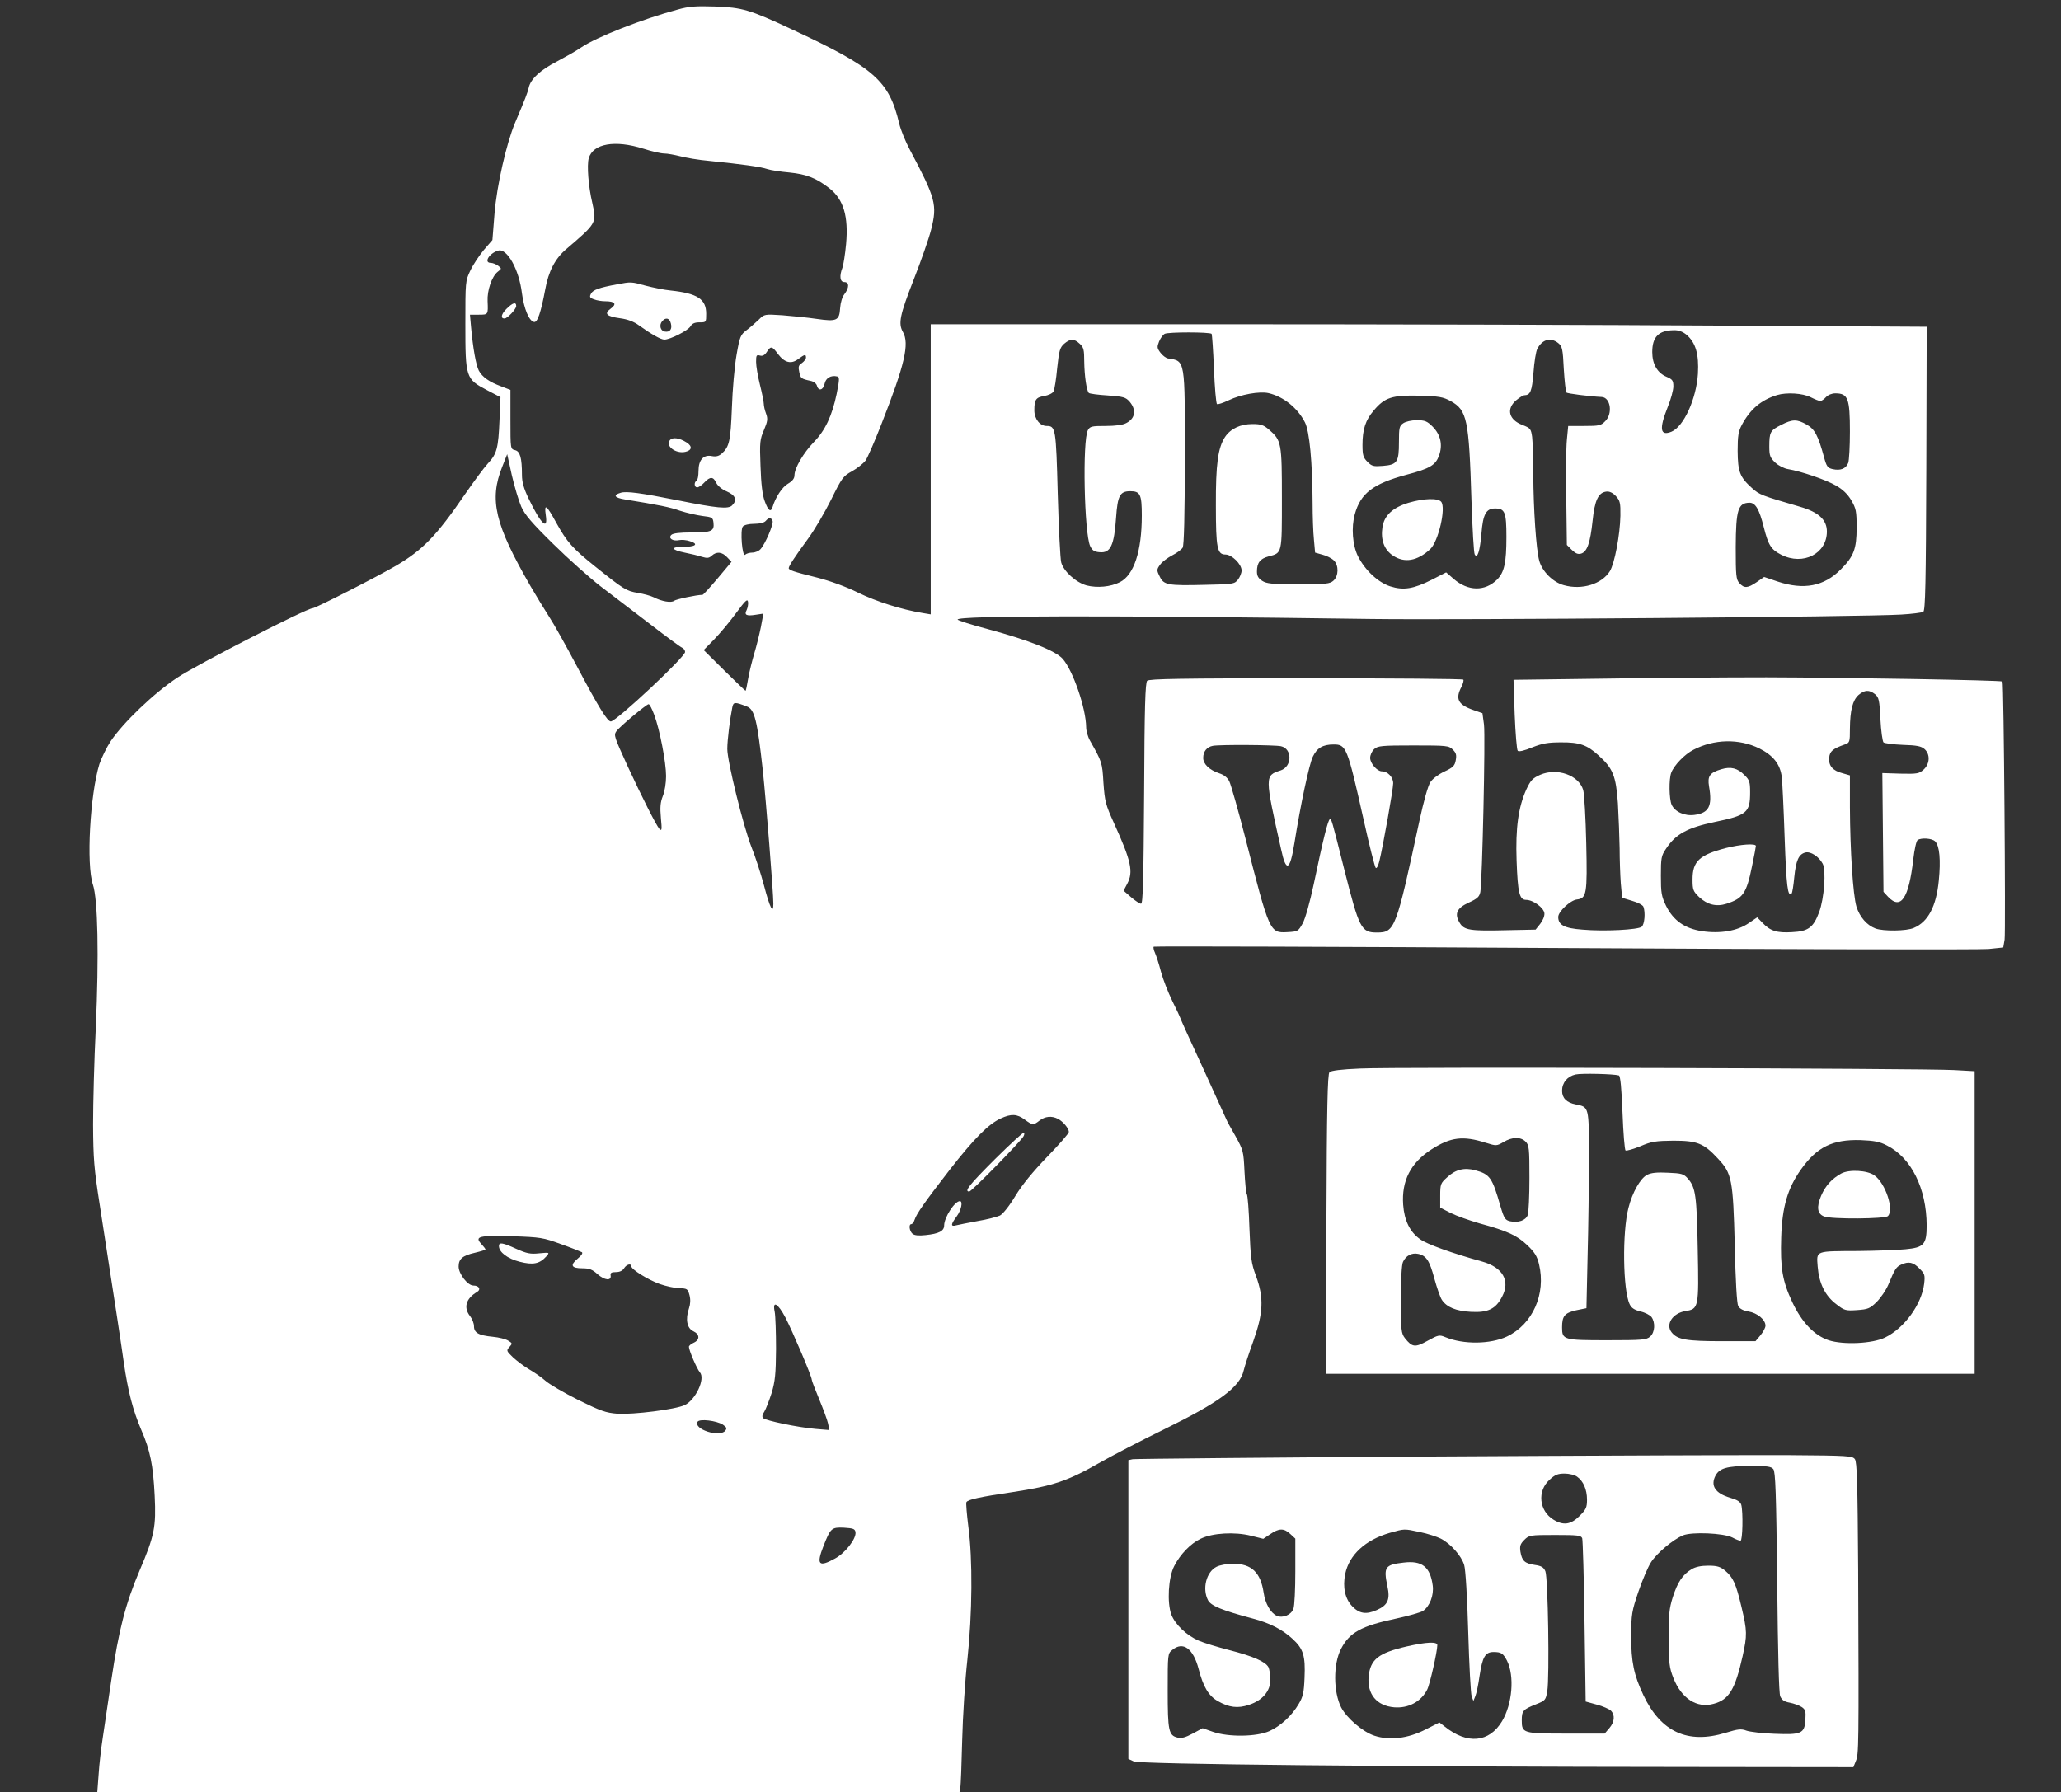 <?xml version="1.0" standalone="no"?>
<!DOCTYPE svg PUBLIC "-//W3C//DTD SVG 20010904//EN"
 "http://www.w3.org/TR/2001/REC-SVG-20010904/DTD/svg10.dtd">
<svg version="1.0" xmlns="http://www.w3.org/2000/svg"
 width="1074pt" height="934pt" viewBox="0 0 1074 934"
 preserveAspectRatio="xMidYMid meet">

<rect x="0" y="0" width="1074" height="934" fill="#333333" stroke="none"/>

<g transform="translate(0,934) scale(0.1,-0.1)"
fill="#ffffff" stroke="none">
<path d="M3531 9290 c-186 -50 -424 -144 -502 -197 -24 -17 -81 -49 -126 -73
-88 -45 -139 -93 -148 -138 -6 -26 -16 -52 -71 -182 -45 -107 -95 -327 -107
-473 l-11 -138 -45 -52 c-24 -29 -56 -77 -70 -107 -26 -54 -26 -59 -26 -280 0
-278 2 -285 112 -343 l71 -37 -5 -118 c-6 -149 -14 -178 -61 -228 -21 -23 -74
-95 -119 -160 -148 -216 -219 -289 -357 -371 -99 -58 -422 -223 -437 -223 -30
0 -600 -292 -704 -361 -123 -81 -284 -236 -349 -333 -21 -32 -47 -86 -58 -118
-49 -159 -69 -525 -34 -628 26 -77 32 -369 15 -749 -8 -163 -14 -388 -14 -501
1 -180 5 -230 34 -415 96 -619 111 -719 126 -825 22 -151 47 -249 91 -352 47
-108 62 -184 70 -343 8 -163 -1 -209 -78 -389 -74 -174 -109 -310 -148 -573
-17 -114 -37 -251 -45 -303 -8 -52 -18 -137 -21 -187 l-7 -93 2246 0 2247 0 4
22 c3 13 7 124 10 248 3 124 15 313 27 420 26 241 28 524 5 694 -8 65 -13 123
-10 127 8 14 69 27 244 53 204 31 285 58 442 148 68 39 222 119 343 178 288
141 397 221 416 308 5 21 27 89 50 152 52 147 56 225 14 340 -25 67 -28 94
-34 245 -3 94 -9 175 -14 182 -4 6 -9 60 -12 119 -5 103 -6 109 -47 183 -24
41 -45 80 -47 86 -2 5 -57 126 -122 268 -66 142 -119 260 -119 263 0 2 -18 41
-41 87 -22 45 -49 114 -59 152 -10 39 -24 82 -31 98 -7 15 -10 30 -7 33 3 3
966 0 2139 -7 1174 -7 2169 -9 2211 -5 l77 8 7 41 c6 40 -4 1338 -11 1345 -6
7 -830 21 -1230 22 -220 0 -607 -3 -859 -7 l-459 -6 6 -180 c4 -99 11 -185 16
-190 6 -6 35 1 76 18 53 21 83 26 149 26 96 1 136 -13 195 -67 76 -68 92 -107
102 -251 4 -71 8 -176 9 -234 0 -58 3 -140 6 -182 l7 -76 52 -16 c29 -8 56
-22 59 -31 11 -30 6 -91 -9 -104 -19 -16 -196 -25 -309 -15 -94 7 -126 24
-126 66 0 28 63 87 97 91 51 6 55 28 49 293 -3 132 -10 257 -16 278 -23 77
-136 117 -224 79 -40 -18 -50 -29 -72 -76 -42 -93 -57 -201 -51 -371 6 -170
15 -205 50 -205 36 0 92 -41 95 -70 1 -15 -8 -37 -22 -55 l-24 -30 -148 -3
c-195 -5 -225 0 -248 39 -28 47 -15 76 48 105 44 20 55 30 60 55 10 53 27 812
19 873 l-8 59 -46 16 c-81 28 -97 58 -63 122 8 17 13 34 9 37 -4 4 -373 7
-820 7 -654 0 -817 -3 -827 -13 -10 -10 -14 -133 -16 -587 -3 -453 -6 -575
-16 -575 -7 0 -30 15 -52 34 l-39 34 19 36 c33 62 21 118 -69 316 -44 97 -48
113 -55 210 -6 107 -8 110 -70 220 -11 19 -20 51 -20 70 -1 98 -68 294 -122
356 -37 42 -175 97 -390 155 -87 23 -158 46 -158 50 0 21 799 22 2158 3 433
-6 2575 11 2759 23 56 3 107 10 115 14 11 7 14 146 16 747 l2 739 -1072 6
c-590 4 -1758 7 -2595 7 l-1523 0 0 -756 0 -756 -42 7 c-110 18 -242 60 -336
106 -65 32 -145 61 -215 79 -122 30 -147 39 -147 49 0 11 35 64 99 151 35 47
89 140 122 206 56 114 63 123 109 148 27 15 58 40 70 55 11 16 49 103 84 193
121 308 146 417 111 478 -25 44 -16 88 56 272 39 99 80 217 91 261 33 130 24
162 -111 417 -22 41 -47 102 -55 135 -53 225 -129 292 -562 493 -218 102 -257
113 -399 118 -98 3 -134 1 -194 -16z m-178 -725 c43 -14 92 -25 108 -25 17 0
54 -7 82 -14 29 -8 99 -20 157 -25 167 -17 262 -30 298 -42 18 -6 70 -14 116
-18 89 -9 140 -29 209 -83 73 -58 99 -146 86 -290 -5 -54 -14 -109 -19 -123
-17 -44 -13 -75 10 -75 26 0 26 -29 1 -62 -12 -15 -21 -44 -23 -73 -4 -66 -17
-72 -122 -57 -47 7 -128 15 -179 19 -93 6 -94 6 -123 -23 -17 -16 -45 -41 -64
-55 -31 -24 -35 -32 -52 -130 -10 -57 -21 -180 -24 -274 -7 -174 -13 -203 -53
-239 -15 -13 -29 -17 -51 -13 -44 9 -70 -20 -70 -77 0 -25 -4 -48 -10 -51 -15
-9 -12 -35 3 -35 8 0 24 11 37 25 30 32 47 32 62 -1 8 -16 29 -34 55 -45 46
-20 56 -45 28 -73 -20 -20 -77 -15 -285 27 -191 38 -266 48 -295 39 -42 -12
-34 -26 22 -35 178 -29 234 -40 287 -59 34 -11 86 -23 116 -27 51 -6 55 -8 58
-35 5 -44 -10 -51 -113 -51 -63 0 -98 -4 -107 -13 -17 -17 8 -34 41 -27 12 3
39 1 58 -6 46 -15 27 -29 -39 -29 -66 0 -60 -16 10 -30 31 -6 72 -16 90 -22
27 -8 37 -7 51 6 25 23 54 20 80 -8 l23 -24 -72 -86 c-40 -47 -75 -86 -79 -86
-30 0 -138 -23 -148 -31 -14 -12 -64 -4 -106 18 -16 8 -53 18 -83 23 -60 10
-72 17 -223 138 -117 94 -146 126 -203 229 -50 92 -63 101 -54 39 13 -84 -25
-48 -89 85 -26 54 -35 87 -35 124 0 89 -10 123 -36 129 -24 6 -24 6 -24 160
l0 154 -47 18 c-63 23 -100 49 -118 83 -15 30 -30 116 -40 224 l-6 67 46 0
c49 0 49 0 46 70 -3 56 22 129 52 153 22 17 22 17 3 32 -11 8 -28 15 -38 15
-39 0 -9 50 38 64 46 14 109 -98 124 -223 11 -81 37 -144 63 -149 18 -4 36 51
58 168 17 96 52 163 110 212 158 135 159 136 136 239 -21 88 -29 198 -19 234
22 77 137 97 285 50z m5436 -970 c47 -41 65 -100 59 -203 -8 -130 -74 -276
-138 -302 -59 -24 -65 14 -20 127 17 41 30 90 30 109 0 31 -5 37 -35 50 -48
20 -75 66 -75 129 0 79 33 113 112 114 25 1 46 -7 67 -24z m-2475 5 c2 -3 8
-85 12 -183 4 -98 11 -180 16 -183 4 -3 32 6 61 20 62 30 161 48 208 37 77
-18 151 -77 189 -152 24 -46 39 -209 40 -419 0 -69 3 -155 7 -193 l6 -67 39
-11 c21 -5 48 -19 59 -30 26 -26 25 -80 -2 -105 -19 -17 -38 -19 -183 -19
-138 0 -166 3 -189 18 -20 13 -27 26 -27 48 0 46 16 67 60 79 72 19 70 11 70
302 0 289 -2 302 -66 358 -29 25 -43 30 -87 30 -63 0 -114 -24 -143 -67 -37
-56 -49 -142 -48 -358 0 -222 7 -255 50 -255 33 0 84 -50 84 -83 0 -14 -9 -35
-19 -48 -18 -23 -26 -24 -171 -27 -195 -5 -216 -1 -237 44 -16 32 -16 36 3 62
11 15 40 36 63 48 24 12 48 30 54 40 7 13 11 168 11 459 1 527 3 513 -88 527
-10 2 -28 15 -39 30 -18 24 -18 30 -7 58 7 17 20 35 29 40 16 10 235 10 245 0z
m-687 -52 c20 -18 23 -32 23 -92 1 -74 12 -152 24 -164 4 -4 49 -10 99 -13 82
-6 93 -9 114 -33 36 -43 29 -87 -18 -111 -18 -10 -57 -15 -108 -15 -72 0 -81
-2 -92 -22 -29 -54 -19 -538 12 -604 11 -23 22 -30 50 -32 56 -5 75 35 85 181
8 114 20 137 74 137 52 0 60 -17 60 -127 0 -186 -41 -310 -114 -347 -49 -25
-119 -31 -174 -17 -56 16 -119 73 -132 120 -5 20 -13 181 -18 358 -9 341 -11
353 -58 353 -35 0 -64 37 -64 81 0 56 8 68 51 75 22 4 44 14 49 24 5 9 14 64
19 121 10 92 14 107 36 127 33 28 52 28 82 0z m2493 4 c21 -17 24 -30 29 -135
4 -64 10 -119 14 -123 5 -5 119 -20 184 -23 46 -3 58 -87 18 -126 -22 -23 -32
-25 -109 -25 l-84 0 -7 -73 c-4 -40 -5 -179 -3 -310 l3 -237 26 -26 c20 -19
32 -24 49 -19 31 10 47 57 59 170 11 108 30 148 72 153 16 2 33 -6 49 -23 22
-24 25 -35 24 -103 -2 -100 -30 -248 -55 -289 -42 -67 -145 -99 -239 -73 -57
15 -114 72 -129 128 -16 58 -30 268 -31 448 0 83 -3 172 -6 197 -6 42 -9 46
-50 62 -72 27 -86 84 -33 129 17 14 36 26 42 26 32 1 40 20 48 118 4 56 13
111 20 124 26 50 70 61 109 30z m-4066 -57 c35 -46 69 -54 106 -26 34 25 40
26 40 7 0 -7 -10 -20 -21 -28 -18 -11 -20 -20 -14 -47 7 -33 9 -35 59 -46 16
-3 30 -14 33 -25 8 -30 33 -24 40 10 6 30 33 46 66 38 12 -3 12 -15 -3 -90
-24 -115 -60 -192 -120 -253 -53 -55 -100 -135 -100 -172 0 -16 -10 -30 -34
-44 -30 -17 -65 -71 -80 -121 -9 -30 -23 -20 -41 30 -12 32 -19 89 -22 183 -5
124 -3 139 18 188 19 45 21 58 11 85 -7 18 -12 41 -12 52 0 10 -9 55 -20 99
-11 44 -20 97 -20 119 0 34 2 38 20 33 14 -4 25 2 36 19 21 32 27 31 58 -11z
m5381 -225 c22 -11 44 -20 51 -20 6 0 19 9 29 20 11 12 31 20 49 20 66 0 76
-26 76 -199 0 -77 -4 -151 -9 -164 -12 -30 -40 -41 -81 -32 -26 6 -32 14 -45
63 -31 113 -48 145 -90 169 -51 29 -74 29 -134 -2 -56 -28 -61 -37 -61 -112 0
-48 4 -58 31 -84 17 -16 47 -31 67 -34 66 -11 197 -55 250 -86 35 -20 60 -44
79 -76 25 -43 28 -57 28 -143 0 -111 -15 -150 -83 -218 -87 -88 -193 -108
-328 -63 l-71 24 -39 -27 c-47 -32 -65 -33 -90 -5 -17 19 -19 38 -19 188 1
195 12 230 72 231 31 0 51 -35 74 -127 24 -95 38 -117 91 -144 114 -58 238 5
238 121 0 61 -43 101 -140 129 -202 59 -211 62 -251 98 -63 57 -73 84 -74 193
0 79 4 102 22 136 44 82 100 129 183 155 50 15 134 10 175 -11z m-1876 -20
c86 -48 96 -93 109 -521 5 -146 12 -272 17 -279 14 -23 27 17 35 111 8 99 24
129 71 129 51 0 59 -19 59 -148 0 -135 -11 -185 -49 -223 -63 -62 -151 -61
-226 4 l-39 34 -74 -38 c-95 -48 -148 -57 -217 -35 -63 20 -132 84 -169 158
-28 57 -35 150 -16 218 30 109 95 159 270 206 122 32 151 50 169 100 20 56 8
109 -34 151 -28 28 -40 33 -82 33 -28 0 -58 -7 -71 -16 -20 -14 -22 -24 -22
-98 0 -104 -9 -118 -83 -124 -50 -4 -58 -2 -81 21 -22 22 -26 35 -26 88 0 82
16 130 59 180 57 68 96 80 236 77 105 -3 125 -7 164 -28z m-4843 -550 c19 -43
56 -86 167 -195 78 -77 189 -176 247 -221 58 -44 174 -133 258 -197 84 -65
159 -120 167 -123 8 -4 15 -13 15 -22 0 -26 -359 -362 -387 -362 -18 0 -63 73
-178 290 -54 102 -118 217 -143 255 -25 39 -69 111 -98 161 -185 321 -216 449
-147 621 l26 66 24 -109 c14 -60 36 -134 49 -164z m1310 -75 c6 -16 -38 -120
-63 -147 -9 -10 -28 -18 -43 -18 -14 0 -31 -5 -37 -11 -15 -15 -27 129 -12
147 7 8 31 14 59 14 30 0 52 6 60 15 16 19 29 19 36 0z m-135 -464 c-14 -26
-2 -33 47 -25 l40 6 -13 -70 c-8 -39 -23 -100 -34 -136 -11 -37 -26 -96 -32
-131 -6 -36 -12 -65 -14 -65 -2 0 -52 48 -111 106 l-107 106 55 56 c30 31 82
93 114 137 48 65 59 76 62 58 2 -12 -2 -31 -7 -42z m5880 -439 c20 -17 23 -30
28 -130 3 -61 11 -115 16 -121 6 -5 51 -11 101 -13 73 -2 96 -7 113 -22 30
-27 28 -76 -4 -106 -24 -22 -33 -24 -121 -22 l-95 3 3 -310 3 -309 24 -26 c66
-70 108 -8 131 194 6 52 16 98 23 102 20 13 75 9 91 -7 23 -23 30 -97 19 -205
-13 -134 -56 -215 -130 -246 -38 -17 -160 -18 -200 -3 -45 17 -82 60 -99 114
-18 61 -33 293 -34 517 l0 167 -38 11 c-52 13 -74 40 -70 81 3 34 19 47 81 69
26 9 27 12 27 82 1 97 14 148 45 176 32 27 55 28 86 4z m-5879 -64 c40 -15 54
-70 83 -333 16 -148 55 -636 55 -695 0 -58 -18 -22 -49 96 -16 60 -45 150 -65
199 -43 110 -126 447 -126 512 0 46 14 157 26 216 6 29 12 30 76 5z m-483 -43
c29 -77 62 -248 62 -320 0 -35 -7 -80 -17 -104 -13 -33 -15 -58 -10 -114 6
-62 5 -70 -8 -57 -16 18 -92 168 -165 326 -72 158 -73 162 -59 183 16 23 157
141 168 141 5 0 18 -25 29 -55z m5758 -175 c74 -37 110 -83 118 -150 3 -25 10
-168 15 -319 9 -250 16 -308 36 -288 4 3 10 42 14 85 9 88 23 120 58 129 27 7
70 -21 90 -58 19 -34 8 -182 -18 -252 -30 -81 -57 -101 -141 -105 -79 -5 -114
6 -154 48 l-28 29 -44 -30 c-59 -41 -150 -56 -243 -42 -92 14 -150 56 -188
132 -24 50 -27 67 -27 157 0 93 2 104 27 141 50 76 111 109 253 139 169 35
185 49 185 155 0 53 -3 64 -29 89 -36 37 -72 46 -121 31 -61 -18 -73 -36 -64
-90 18 -103 -1 -138 -76 -148 -51 -7 -102 16 -119 53 -13 30 -15 133 -2 167
15 39 70 96 115 119 109 57 238 59 343 8z m-2492 11 c60 -13 59 -106 -1 -126
-84 -27 -84 -28 2 -412 26 -121 46 -112 69 31 32 202 77 412 96 452 22 46 52
64 109 64 65 0 71 -13 155 -388 30 -136 59 -250 64 -255 5 -5 13 11 19 35 19
78 72 374 72 406 0 32 -29 62 -59 62 -25 0 -61 42 -61 70 0 15 9 35 21 46 19
17 38 19 205 19 175 0 184 -1 205 -22 17 -17 20 -28 15 -55 -5 -29 -14 -38
-59 -59 -30 -14 -61 -37 -73 -55 -13 -20 -35 -99 -58 -205 -121 -562 -127
-579 -221 -579 -82 0 -92 21 -169 325 -69 274 -67 265 -76 265 -9 0 -35 -103
-84 -338 -20 -94 -44 -180 -58 -205 -23 -41 -25 -42 -80 -45 -91 -5 -93 -1
-217 485 -38 149 -77 285 -85 301 -10 20 -28 34 -53 42 -51 17 -83 48 -83 80
0 34 19 57 50 63 39 7 322 5 355 -2z m-1335 -1946 c41 -30 45 -30 77 -5 29 22
63 26 96 9 27 -14 56 -49 57 -68 0 -8 -51 -66 -113 -130 -75 -78 -130 -145
-166 -204 -31 -52 -64 -93 -80 -102 -15 -7 -68 -21 -117 -29 -49 -9 -99 -19
-111 -22 -30 -8 -29 4 2 46 24 32 34 80 17 80 -27 0 -82 -85 -82 -127 0 -29
-28 -43 -96 -50 -36 -4 -59 -2 -69 7 -16 14 -21 50 -6 50 5 0 13 10 17 23 10
31 51 90 185 263 125 160 200 236 264 265 54 25 85 24 125 -6z m-2417 -649
c54 -19 103 -39 109 -42 7 -4 -2 -18 -22 -34 -41 -34 -33 -50 25 -50 35 0 52
-6 79 -31 37 -32 73 -36 68 -6 -2 13 4 17 27 17 20 0 35 7 43 20 13 21 38 27
38 10 0 -16 87 -70 148 -92 31 -11 77 -21 101 -22 42 -1 45 -3 54 -36 6 -23 5
-46 -3 -70 -19 -56 -10 -103 23 -118 34 -16 35 -45 2 -60 -14 -6 -25 -16 -25
-21 0 -19 42 -116 57 -133 30 -33 -22 -144 -79 -171 -49 -23 -267 -50 -350
-45 -62 5 -87 14 -205 72 -74 37 -151 82 -171 100 -20 18 -58 44 -84 59 -26
15 -63 43 -84 62 -35 34 -36 36 -20 54 17 19 17 20 -6 34 -12 8 -48 17 -80 20
-74 7 -98 21 -98 55 0 15 -9 38 -20 52 -36 45 -22 92 35 126 23 13 12 34 -18
34 -30 0 -77 61 -77 99 0 40 20 57 85 72 30 7 55 15 55 17 0 3 -10 16 -22 29
-36 39 -12 45 162 40 147 -5 160 -7 253 -41z m1170 -383 c38 -74 137 -306 137
-323 0 -6 18 -52 39 -103 21 -51 42 -107 46 -126 l7 -34 -73 6 c-92 8 -259 43
-272 56 -7 7 -5 18 6 34 8 13 25 57 38 97 18 61 22 98 23 229 0 86 -3 173 -7
194 -13 61 16 46 56 -30z m-326 -558 c20 -14 22 -19 12 -32 -30 -36 -167 9
-144 47 10 17 99 6 132 -15z m691 -560 c5 -34 -53 -109 -107 -138 -85 -47 -98
-32 -60 65 37 94 42 99 107 96 48 -3 57 -6 60 -23z"/>
<path d="M3215 7858 c-93 -17 -125 -29 -135 -48 -9 -17 -7 -22 15 -30 15 -6
41 -10 58 -10 52 0 63 -14 30 -38 -37 -27 -23 -41 50 -51 37 -5 70 -17 97 -37
64 -46 114 -74 132 -74 30 0 123 47 136 69 9 15 22 21 47 21 35 0 35 0 35 45
0 76 -45 106 -185 121 -33 3 -91 15 -130 25 -76 21 -76 21 -150 7z m281 -204
c8 -30 -6 -47 -32 -42 -23 4 -30 34 -14 53 19 23 39 18 46 -11z"/>
<path d="M2639 7730 c-27 -27 -32 -50 -10 -50 15 0 61 49 61 65 0 23 -18 18
-51 -15z"/>
<path d="M3491 7046 c-25 -30 30 -72 80 -61 35 8 38 29 7 49 -38 24 -73 29
-87 12z"/>
<path d="M7341 6720 c-83 -25 -128 -66 -137 -128 -10 -65 9 -117 54 -147 60
-41 128 -29 195 33 43 41 83 215 57 247 -17 20 -90 18 -169 -5z"/>
<path d="M8993 4920 c-138 -36 -173 -69 -173 -163 0 -55 3 -62 35 -93 42 -39
89 -51 142 -34 86 28 104 53 133 196 11 53 20 100 20 105 0 14 -79 9 -157 -11z"/>
<path d="M5185 3299 c-136 -136 -162 -169 -134 -169 12 0 266 259 282 287 5 8
6 17 3 20 -3 4 -71 -59 -151 -138z"/>
<path d="M2600 2846 c0 -32 45 -66 108 -82 70 -18 104 -11 139 28 18 21 18 21
-37 16 -46 -5 -65 -1 -119 23 -72 33 -91 36 -91 15z"/>
<path d="M7088 3771 c-98 -4 -152 -11 -160 -19 -10 -10 -14 -180 -16 -792 l-3
-780 1690 0 1691 0 0 788 0 789 -107 6 c-156 9 -2920 17 -3095 8z m1348 -36
c8 -2 14 -68 19 -194 4 -105 11 -194 16 -197 5 -3 40 7 77 22 58 25 81 28 172
29 124 0 158 -13 232 -93 73 -78 79 -107 88 -452 4 -187 11 -304 18 -317 8
-14 26 -24 53 -28 47 -8 89 -43 89 -74 0 -11 -12 -33 -26 -50 l-26 -31 -171 0
c-189 0 -236 8 -266 46 -33 42 5 100 72 111 69 11 70 17 64 321 -5 280 -11
323 -51 369 -22 25 -32 28 -104 31 -57 3 -87 0 -109 -11 -35 -18 -77 -92 -97
-172 -33 -125 -29 -429 6 -502 9 -20 25 -30 56 -38 24 -5 50 -19 58 -29 21
-29 18 -80 -7 -102 -19 -17 -39 -19 -224 -19 -228 0 -235 2 -235 67 0 59 13
75 73 89 l54 11 6 271 c4 149 7 379 7 512 0 269 1 265 -69 279 -47 9 -71 33
-71 71 0 42 27 75 70 85 31 7 198 3 226 -5z m-693 -351 c54 -17 56 -17 92 4
45 27 89 28 115 2 18 -18 20 -33 20 -189 0 -93 -4 -181 -9 -194 -11 -28 -49
-41 -92 -32 -25 6 -31 14 -50 78 -43 151 -55 167 -132 188 -56 15 -102 4 -145
-36 -35 -31 -37 -37 -37 -96 l0 -63 55 -28 c30 -15 98 -39 150 -54 146 -40
194 -62 248 -113 39 -37 52 -58 62 -100 37 -155 -33 -313 -168 -377 -86 -40
-226 -42 -320 -3 -31 13 -37 12 -93 -19 -65 -36 -80 -34 -118 14 -19 25 -21
40 -21 200 0 102 4 183 11 197 15 33 46 49 79 42 43 -9 60 -36 85 -130 13 -47
30 -97 39 -110 25 -38 74 -58 151 -62 89 -5 130 15 163 80 43 82 3 152 -104
182 -159 44 -287 90 -323 116 -54 38 -83 98 -89 180 -9 125 39 219 148 289
100 64 164 72 283 34z m2090 -14 c127 -64 206 -224 207 -416 0 -100 -14 -116
-111 -125 -41 -4 -150 -8 -244 -9 -229 -1 -219 3 -213 -81 7 -88 39 -153 98
-197 41 -32 48 -34 107 -30 57 4 67 8 102 42 22 22 49 62 61 90 34 82 41 93
67 105 39 18 63 13 95 -20 28 -28 30 -34 25 -79 -13 -108 -103 -232 -204 -281
-66 -32 -217 -39 -294 -14 -75 25 -140 94 -189 198 -52 111 -63 178 -58 339 5
159 34 256 103 353 83 117 164 157 310 153 72 -3 100 -8 138 -28z"/>
<path d="M9595 3224 c-49 -27 -82 -63 -105 -116 -25 -59 -20 -95 16 -108 38
-15 317 -13 332 2 33 33 -12 170 -70 212 -37 27 -132 32 -173 10z"/>
<path d="M7465 1749 c-847 -5 -1550 -12 -1562 -14 l-23 -5 0 -779 0 -778 28
-13 c30 -15 1343 -28 2903 -29 l847 -1 13 32 c15 36 16 63 12 999 -3 450 -6
559 -17 574 -12 17 -34 19 -337 21 -178 1 -1017 -2 -1864 -7z m1776 -66 c11
-13 15 -124 20 -587 4 -382 9 -580 16 -597 9 -20 22 -28 50 -33 21 -4 48 -14
61 -22 20 -13 23 -22 20 -67 -4 -72 -21 -79 -163 -73 -60 2 -125 10 -143 16
-29 11 -44 9 -110 -11 -197 -60 -337 4 -428 196 -50 106 -64 173 -64 310 1
112 3 127 38 230 21 61 50 129 65 152 30 48 114 118 167 141 47 19 211 12 257
-11 18 -10 37 -17 43 -17 11 0 14 148 4 187 -5 16 -20 26 -58 37 -78 23 -104
63 -76 116 21 38 59 49 176 50 92 0 114 -3 125 -17z m-1023 -39 c33 -23 52
-67 52 -120 0 -41 -5 -51 -39 -85 -45 -45 -84 -51 -136 -19 -75 46 -85 149
-21 207 29 27 44 33 79 33 23 0 53 -7 65 -16z m-1494 -299 l26 -24 0 -170 c0
-93 -4 -181 -10 -196 -12 -32 -56 -50 -87 -36 -32 15 -60 64 -68 120 -16 106
-63 151 -159 151 -32 0 -70 -7 -87 -16 -53 -27 -75 -114 -44 -174 15 -29 73
-53 235 -96 87 -23 153 -57 205 -105 57 -52 68 -89 63 -203 -3 -77 -8 -99 -30
-136 -36 -62 -94 -115 -153 -142 -67 -30 -213 -32 -294 -4 l-54 19 -52 -28
c-37 -20 -59 -26 -78 -21 -47 11 -52 35 -52 244 0 192 0 194 24 213 56 46 109
8 137 -99 24 -93 52 -140 99 -167 59 -34 105 -40 164 -20 70 23 111 71 111
131 0 25 -5 54 -10 65 -16 29 -79 57 -204 89 -62 16 -134 38 -159 49 -63 27
-123 84 -143 136 -23 62 -16 194 15 253 31 61 85 117 137 142 62 31 179 37
263 16 l64 -16 36 24 c46 32 72 32 105 1z m676 10 c39 -8 88 -24 108 -34 51
-26 108 -90 122 -138 7 -22 16 -168 21 -349 5 -171 13 -322 18 -335 l9 -24 10
25 c6 14 16 61 22 105 15 99 29 125 73 125 40 0 50 -7 70 -45 40 -80 28 -226
-26 -316 -67 -111 -181 -122 -299 -27 l-27 21 -73 -37 c-92 -47 -187 -58 -266
-32 -61 20 -144 92 -173 147 -41 81 -42 226 -1 305 44 86 106 120 286 158 65
14 128 32 141 40 35 23 58 82 51 133 -13 97 -56 131 -152 119 -97 -11 -105
-23 -84 -124 15 -68 2 -98 -55 -123 -56 -25 -92 -19 -129 20 -37 39 -50 99
-36 168 21 100 105 177 232 214 79 22 73 22 158 4z m845 -32 c3 -10 9 -205 12
-434 l6 -417 58 -16 c31 -8 64 -23 73 -31 23 -23 20 -60 -8 -92 l-24 -28 -200
0 c-227 0 -232 2 -232 70 0 49 7 56 75 83 48 19 50 22 58 68 12 72 4 593 -10
625 -9 21 -21 28 -56 33 -52 8 -66 21 -74 69 -4 29 -1 40 20 61 25 25 29 26
160 26 119 0 136 -2 142 -17z"/>
<path d="M8814 1161 c-46 -28 -72 -67 -97 -145 -19 -60 -22 -93 -21 -216 0
-128 3 -152 24 -205 42 -107 122 -159 209 -135 81 21 113 75 152 249 24 109
24 130 -6 256 -29 122 -43 153 -85 189 -26 21 -42 26 -88 26 -38 0 -67 -6 -88
-19z"/>
<path d="M7330 759 c-147 -34 -189 -67 -198 -157 -8 -92 42 -152 133 -160 74
-6 140 29 172 92 14 26 53 199 53 232 0 19 -55 17 -160 -7z"/>
</g>
</svg>
